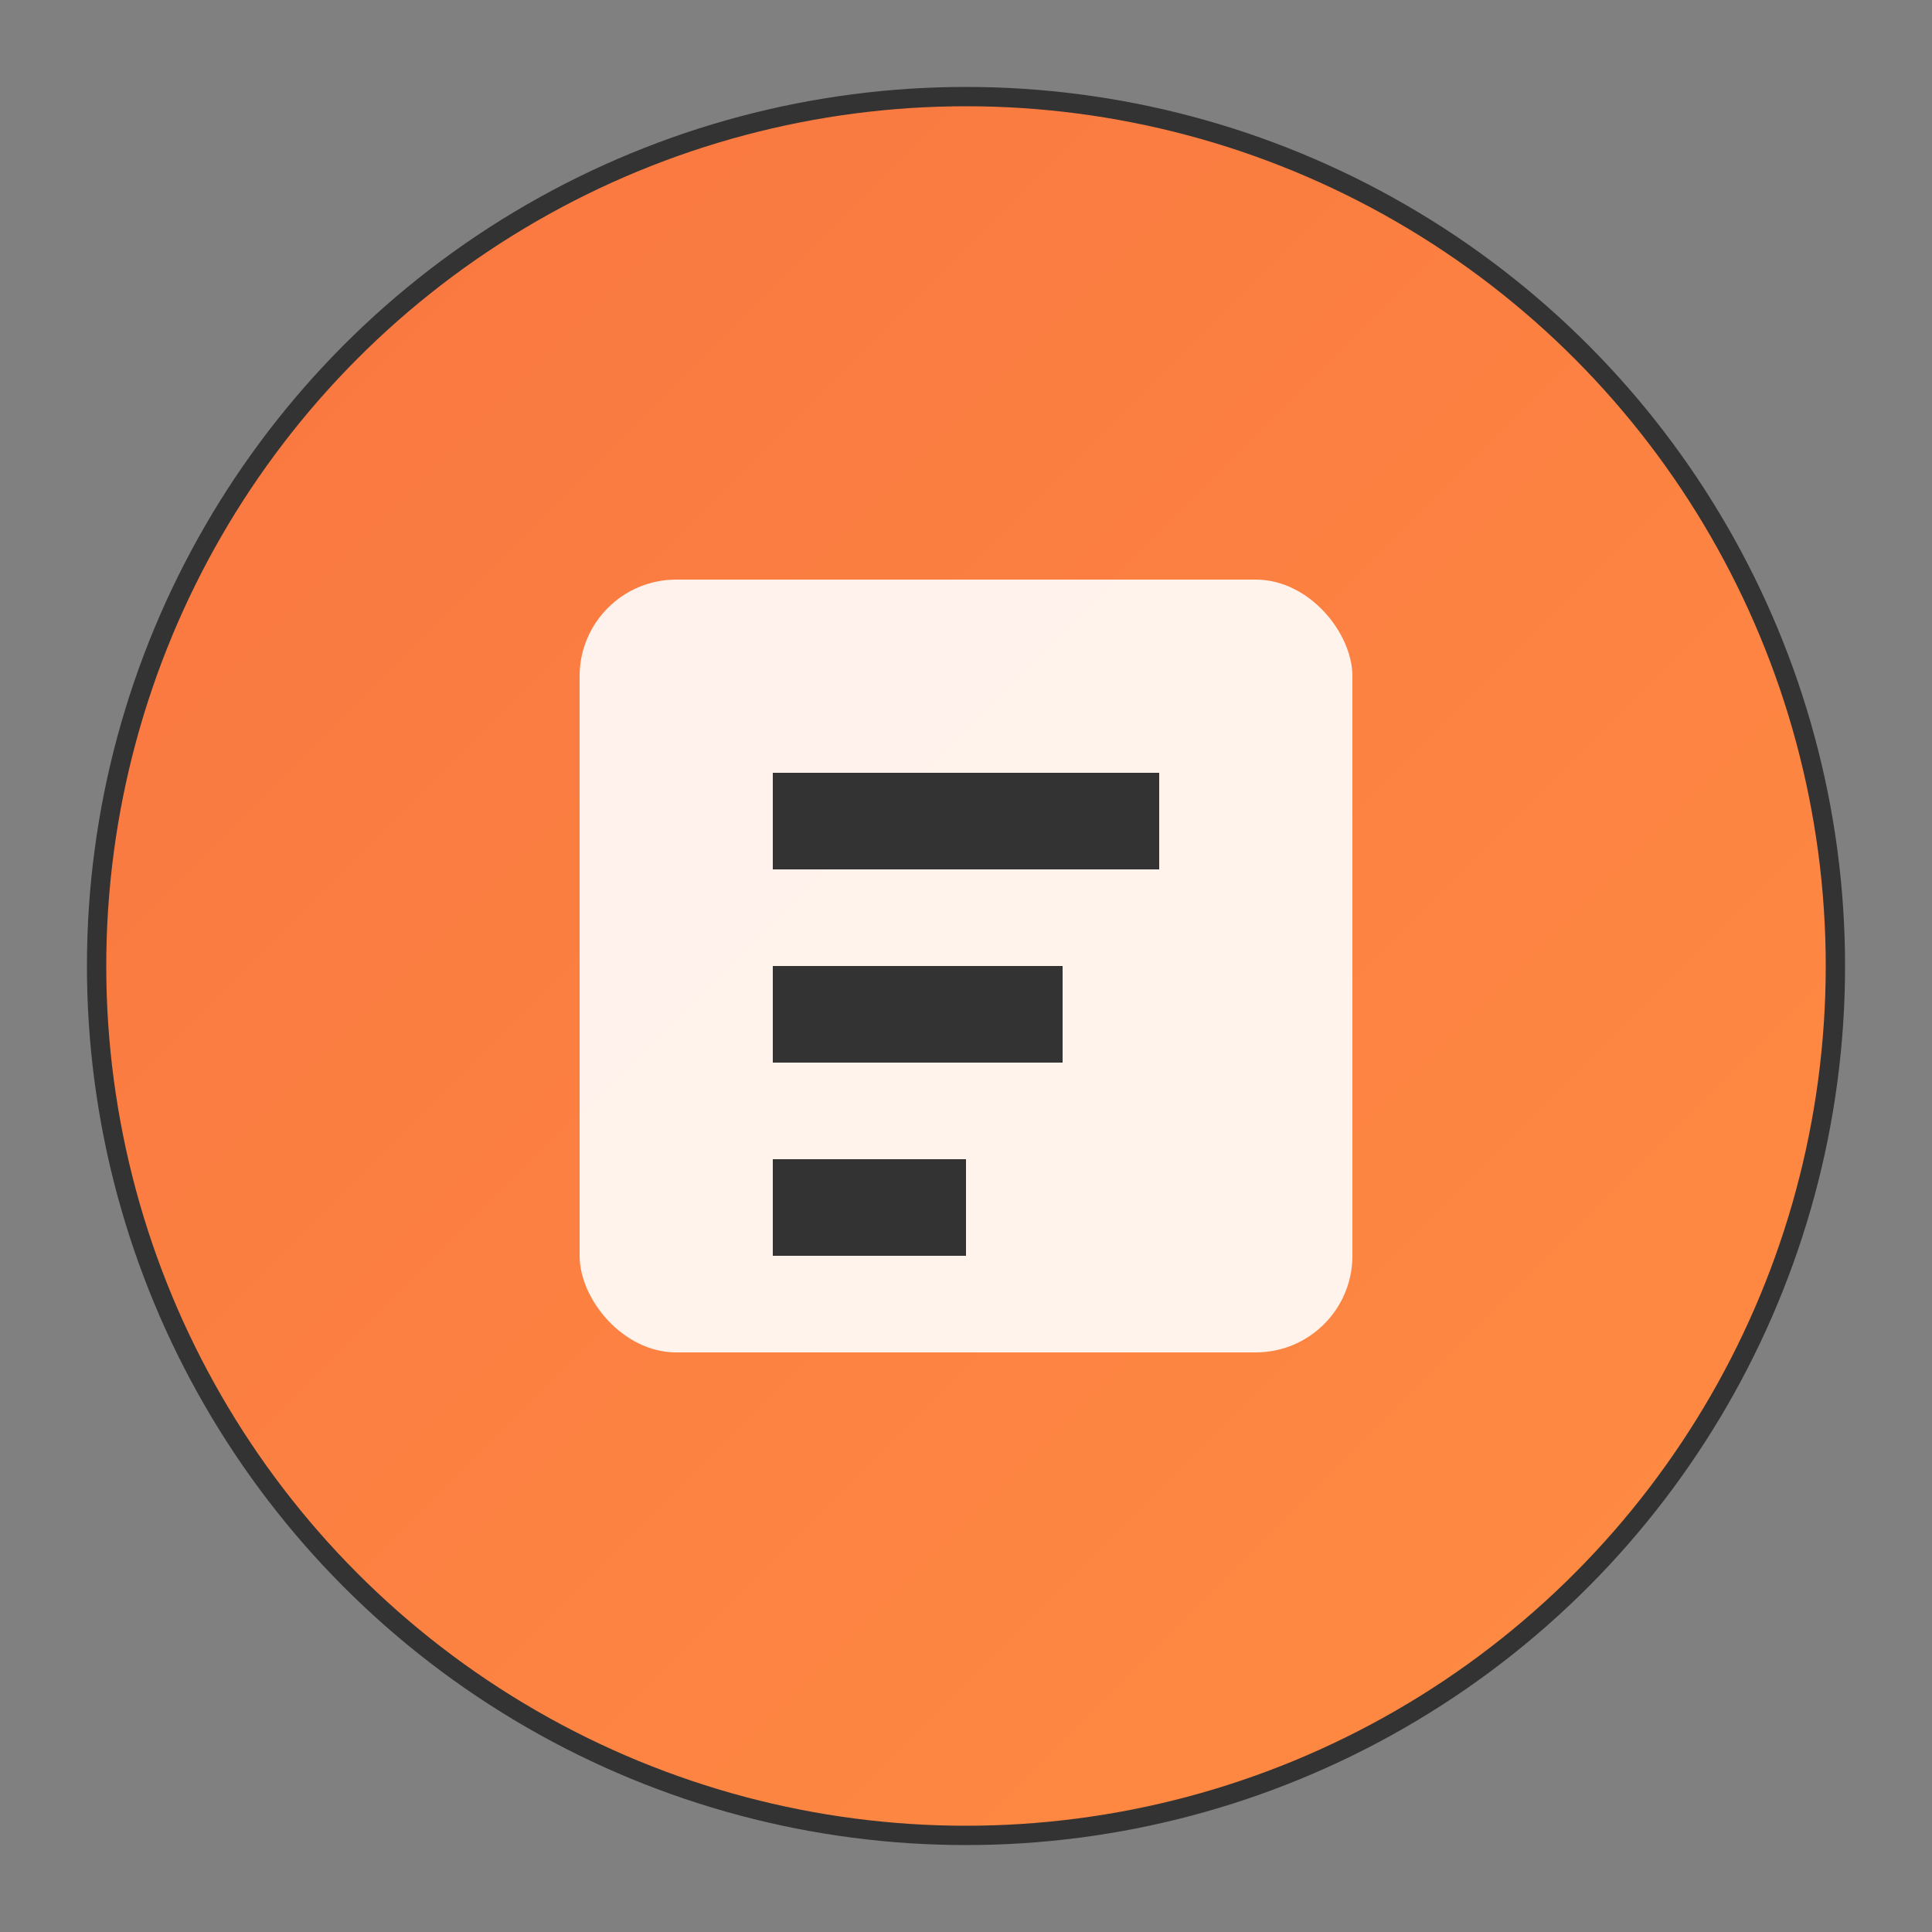 <svg xmlns="http://www.w3.org/2000/svg" viewBox="0 0 400 400">
  <rect x="0" y="0" width="400" height="400" fill="#808080" stroke="none"/>
  <defs>
    <linearGradient id="techGradient" x1="0%" y1="0%" x2="100%" y2="100%">
      <stop offset="0%" style="stop-color:#F97641;stop-opacity:1" />
      <stop offset="100%" style="stop-color:#ff8c42;stop-opacity:1" />
    </linearGradient>
  </defs>
  <circle cx="200" cy="200" r="180" fill="url(#techGradient)" stroke="#333" stroke-width="4"/>
  <rect x="120" y="120" width="160" height="160" rx="20" fill="white" opacity="0.9"/>
  <path d="M160 160 L240 160 L240 180 L160 180 Z" fill="#333"/>
  <path d="M160 200 L220 200 L220 220 L160 220 Z" fill="#333"/>
  <path d="M160 240 L200 240 L200 260 L160 260 Z" fill="#333"/>
</svg>
